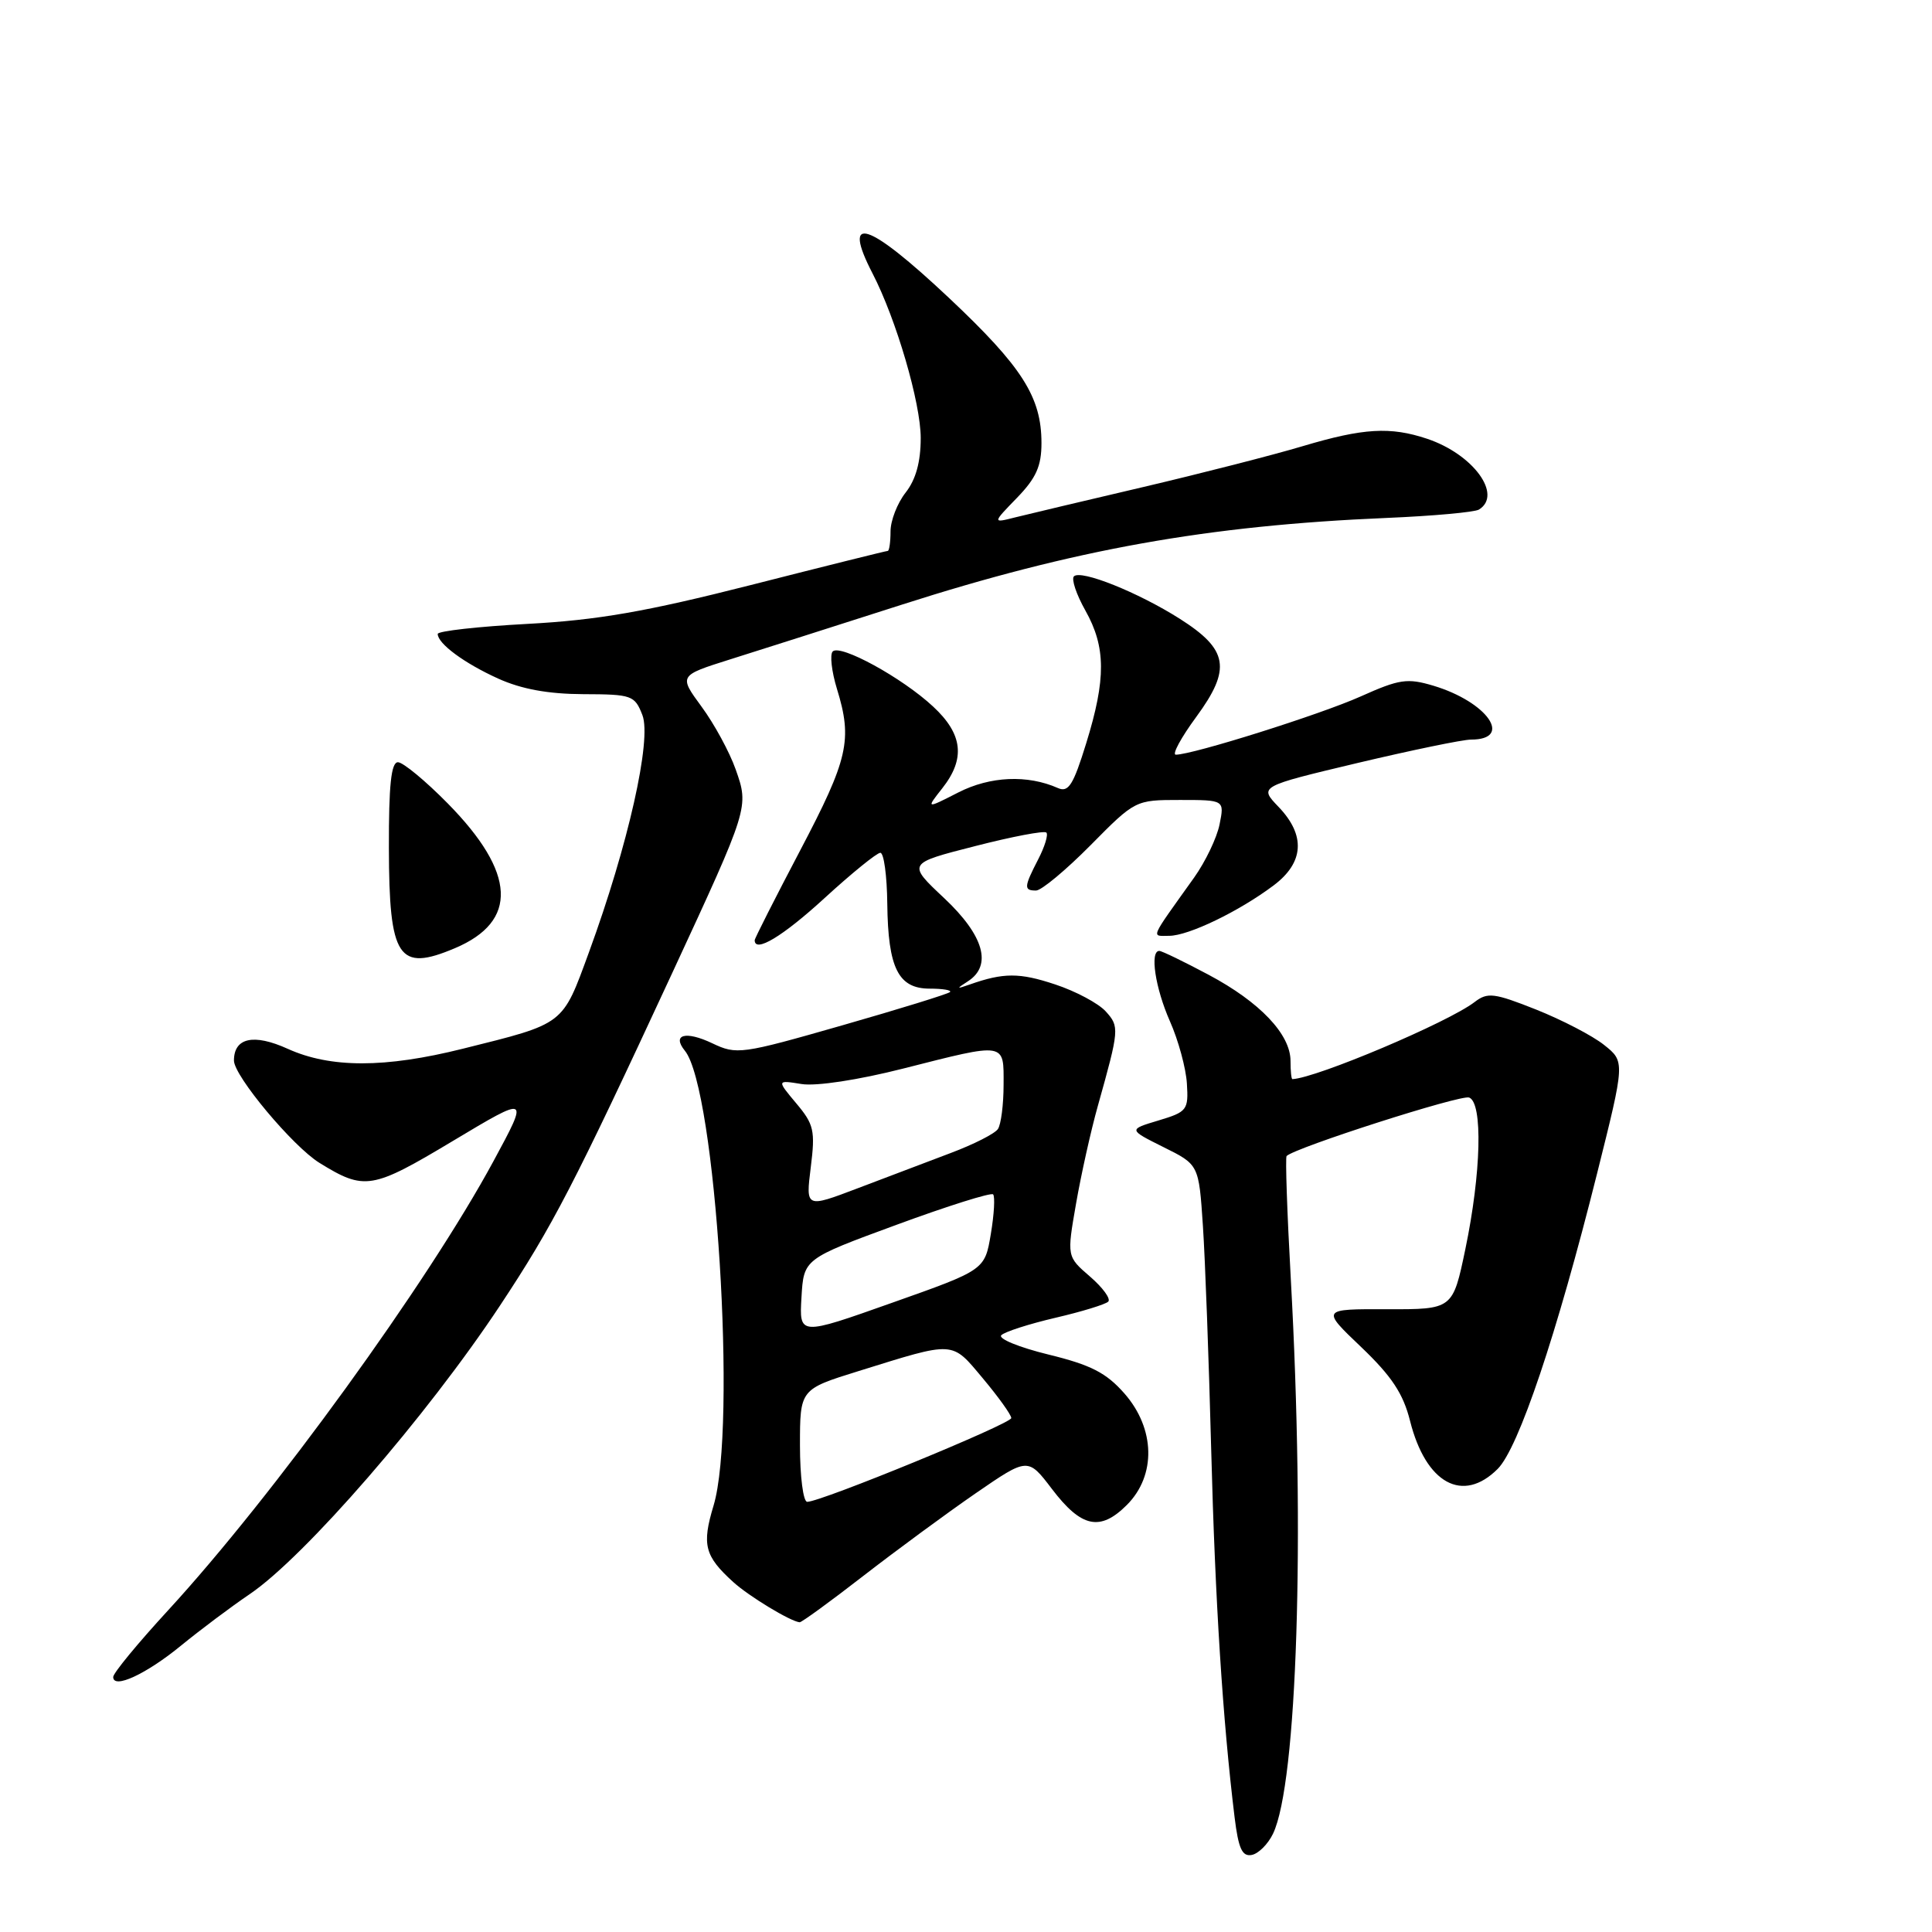 <?xml version="1.0" encoding="UTF-8" standalone="no"?>
<!DOCTYPE svg PUBLIC "-//W3C//DTD SVG 1.1//EN" "http://www.w3.org/Graphics/SVG/1.1/DTD/svg11.dtd" >
<svg xmlns="http://www.w3.org/2000/svg" xmlns:xlink="http://www.w3.org/1999/xlink" version="1.1" viewBox="0 0 256 256">
 <g >
 <path fill="currentColor"
d=" M 168.68 242.98 C 171.88 236.31 172.93 203.61 171.04 169.51 C 170.55 160.71 170.30 153.36 170.48 153.18 C 171.61 152.06 193.59 145.01 194.67 145.43 C 196.50 146.13 196.27 155.41 194.17 165.50 C 192.50 173.50 192.50 173.50 183.79 173.48 C 175.07 173.45 175.07 173.45 180.36 178.49 C 184.40 182.35 185.93 184.65 186.84 188.28 C 188.93 196.58 193.83 199.26 198.45 194.64 C 201.22 191.87 206.27 176.87 211.62 155.50 C 215.33 140.67 215.33 140.67 212.55 138.46 C 211.03 137.24 206.97 135.14 203.54 133.77 C 197.97 131.56 197.11 131.46 195.40 132.77 C 191.91 135.46 174.44 142.85 171.25 142.99 C 171.11 143.00 171.00 141.91 171.00 140.58 C 171.00 137.05 166.94 132.78 160.16 129.17 C 156.89 127.43 153.95 126.00 153.61 126.00 C 152.33 126.00 153.08 130.93 155.02 135.32 C 156.14 137.84 157.15 141.56 157.27 143.58 C 157.49 147.08 157.30 147.33 153.50 148.47 C 149.50 149.67 149.50 149.67 154.17 152.00 C 158.85 154.32 158.85 154.32 159.39 162.41 C 159.69 166.86 160.18 180.22 160.49 192.10 C 161.01 212.17 162.02 227.95 163.59 240.80 C 164.10 244.95 164.59 246.03 165.86 245.79 C 166.76 245.62 168.02 244.35 168.68 242.98 Z  M 24.00 218.04 C 26.48 216.01 30.57 212.94 33.09 211.23 C 40.38 206.29 56.55 187.65 66.25 173.00 C 73.24 162.44 76.02 157.08 89.11 128.85 C 99.25 106.96 99.25 106.96 97.48 101.95 C 96.67 99.65 94.64 95.92 92.97 93.65 C 89.94 89.52 89.94 89.52 96.72 87.38 C 100.45 86.21 110.70 82.94 119.50 80.12 C 142.35 72.80 160.03 69.63 183.72 68.63 C 189.89 68.37 195.40 67.87 195.97 67.52 C 199.14 65.56 195.20 60.18 189.10 58.14 C 184.22 56.51 180.66 56.72 172.61 59.12 C 168.70 60.29 159.20 62.72 151.50 64.53 C 143.80 66.33 136.15 68.15 134.50 68.56 C 131.50 69.32 131.50 69.32 134.75 65.97 C 137.29 63.35 138.00 61.77 138.00 58.71 C 138.00 52.61 135.46 48.62 125.75 39.48 C 114.96 29.33 111.47 28.21 115.62 36.24 C 118.75 42.29 122.00 53.39 122.00 58.04 C 122.00 61.22 121.35 63.55 120.00 65.27 C 118.90 66.67 118.00 68.98 118.00 70.41 C 118.00 71.83 117.83 73.00 117.63 73.00 C 117.42 73.00 109.26 75.03 99.49 77.52 C 85.56 81.06 79.17 82.17 69.87 82.67 C 63.34 83.02 58.00 83.62 58.00 84.00 C 58.00 85.28 61.51 87.88 66.02 89.92 C 69.09 91.31 72.64 91.96 77.27 91.98 C 83.73 92.00 84.10 92.13 85.12 94.75 C 86.38 98.00 83.24 111.97 78.05 126.15 C 74.48 135.90 74.89 135.58 61.33 138.96 C 51.01 141.54 43.79 141.54 38.12 138.97 C 33.62 136.93 31.00 137.50 31.00 140.53 C 31.00 142.57 38.81 151.91 42.32 154.08 C 48.31 157.78 49.27 157.62 60.03 151.17 C 70.10 145.14 70.10 145.14 65.41 153.82 C 56.69 169.96 36.22 198.21 22.26 213.39 C 18.27 217.73 15.00 221.69 15.00 222.21 C 15.00 223.86 19.38 221.83 24.00 218.04 Z  M 114.39 208.82 C 118.78 205.42 125.48 200.49 129.28 197.87 C 136.20 193.11 136.20 193.11 139.39 197.30 C 143.29 202.43 145.78 202.95 149.32 199.41 C 153.22 195.50 153.08 189.30 148.99 184.64 C 146.58 181.90 144.56 180.86 138.91 179.48 C 135.03 178.53 132.22 177.38 132.68 176.92 C 133.14 176.46 136.36 175.43 139.86 174.61 C 143.35 173.80 146.50 172.83 146.85 172.47 C 147.21 172.10 146.12 170.61 144.43 169.15 C 141.36 166.50 141.36 166.50 142.58 159.50 C 143.25 155.65 144.55 149.80 145.48 146.50 C 148.32 136.37 148.35 136.04 146.51 134.01 C 145.55 132.95 142.54 131.34 139.81 130.44 C 135.09 128.87 132.98 128.87 128.50 130.45 C 126.71 131.08 126.69 131.03 128.25 130.03 C 131.51 127.93 130.38 123.96 125.11 119.01 C 120.21 114.41 120.21 114.41 129.18 112.12 C 134.12 110.85 138.38 110.04 138.65 110.32 C 138.92 110.59 138.44 112.18 137.57 113.86 C 135.67 117.54 135.64 118.00 137.28 118.00 C 137.99 118.00 141.23 115.30 144.50 112.00 C 150.42 106.01 150.45 106.00 156.34 106.00 C 162.25 106.00 162.25 106.00 161.60 109.23 C 161.25 111.00 159.73 114.17 158.23 116.28 C 152.24 124.67 152.53 124.00 154.92 124.00 C 157.47 124.00 164.17 120.77 168.75 117.33 C 172.80 114.30 173.03 110.68 169.41 106.91 C 166.82 104.21 166.82 104.21 179.88 101.10 C 187.06 99.40 193.82 98.00 194.91 98.00 C 200.57 98.00 197.09 93.01 189.93 90.86 C 186.48 89.83 185.43 89.98 180.28 92.29 C 174.94 94.68 158.05 100.00 155.80 100.00 C 155.27 100.00 156.49 97.74 158.52 94.98 C 163.19 88.61 162.76 86.07 156.31 81.98 C 150.79 78.48 143.22 75.45 142.30 76.37 C 141.94 76.73 142.62 78.77 143.82 80.90 C 146.54 85.74 146.57 89.95 143.93 98.48 C 142.22 104.02 141.58 105.04 140.18 104.42 C 136.14 102.63 131.21 102.85 126.99 105.00 C 122.70 107.19 122.70 107.19 124.85 104.46 C 127.95 100.53 127.59 97.28 123.64 93.62 C 119.54 89.80 111.35 85.32 110.34 86.32 C 109.94 86.73 110.19 88.96 110.90 91.28 C 112.98 98.05 112.41 100.54 106.03 112.68 C 102.71 119.00 100.00 124.35 100.00 124.58 C 100.00 126.32 103.73 124.07 109.26 119.00 C 112.86 115.70 116.19 113.00 116.65 113.00 C 117.12 113.00 117.53 116.04 117.57 119.75 C 117.67 128.29 119.03 131.00 123.20 131.00 C 124.92 131.00 126.13 131.20 125.88 131.45 C 125.63 131.70 119.20 133.69 111.58 135.87 C 98.21 139.70 97.61 139.78 94.38 138.24 C 90.85 136.56 89.00 137.07 90.75 139.23 C 94.86 144.28 97.68 189.10 94.55 199.50 C 92.98 204.70 93.36 206.18 97.16 209.63 C 99.24 211.52 104.74 214.85 105.96 214.96 C 106.21 214.98 110.01 212.22 114.39 208.82 Z  M 60.28 125.64 C 68.69 122.08 68.38 115.66 59.35 106.48 C 56.39 103.47 53.40 101.00 52.73 101.00 C 51.83 101.00 51.51 104.04 51.53 112.38 C 51.56 126.98 52.77 128.82 60.28 125.64 Z  M 106.00 191.54 C 106.00 184.09 106.00 184.09 113.75 181.68 C 126.64 177.67 126.03 177.63 130.25 182.66 C 132.31 185.12 134.00 187.48 134.00 187.90 C 134.00 188.65 108.79 199.00 106.96 199.00 C 106.43 199.00 106.00 195.64 106.00 191.54 Z  M 106.20 171.90 C 106.50 166.81 106.50 166.81 118.80 162.29 C 125.56 159.80 131.32 157.99 131.59 158.26 C 131.86 158.53 131.73 160.90 131.29 163.51 C 130.49 168.28 130.49 168.28 118.19 172.63 C 105.90 176.99 105.90 176.99 106.20 171.90 Z  M 107.43 154.68 C 108.04 149.81 107.85 148.98 105.51 146.20 C 102.92 143.11 102.92 143.11 106.21 143.64 C 108.15 143.95 113.69 143.11 119.68 141.59 C 133.38 138.11 133.00 138.05 132.98 143.75 C 132.98 146.36 132.64 149.00 132.23 149.60 C 131.83 150.21 129.03 151.63 126.00 152.77 C 122.97 153.91 117.41 156.02 113.63 157.46 C 106.76 160.07 106.76 160.07 107.43 154.68 Z "/>
</g>
</svg>